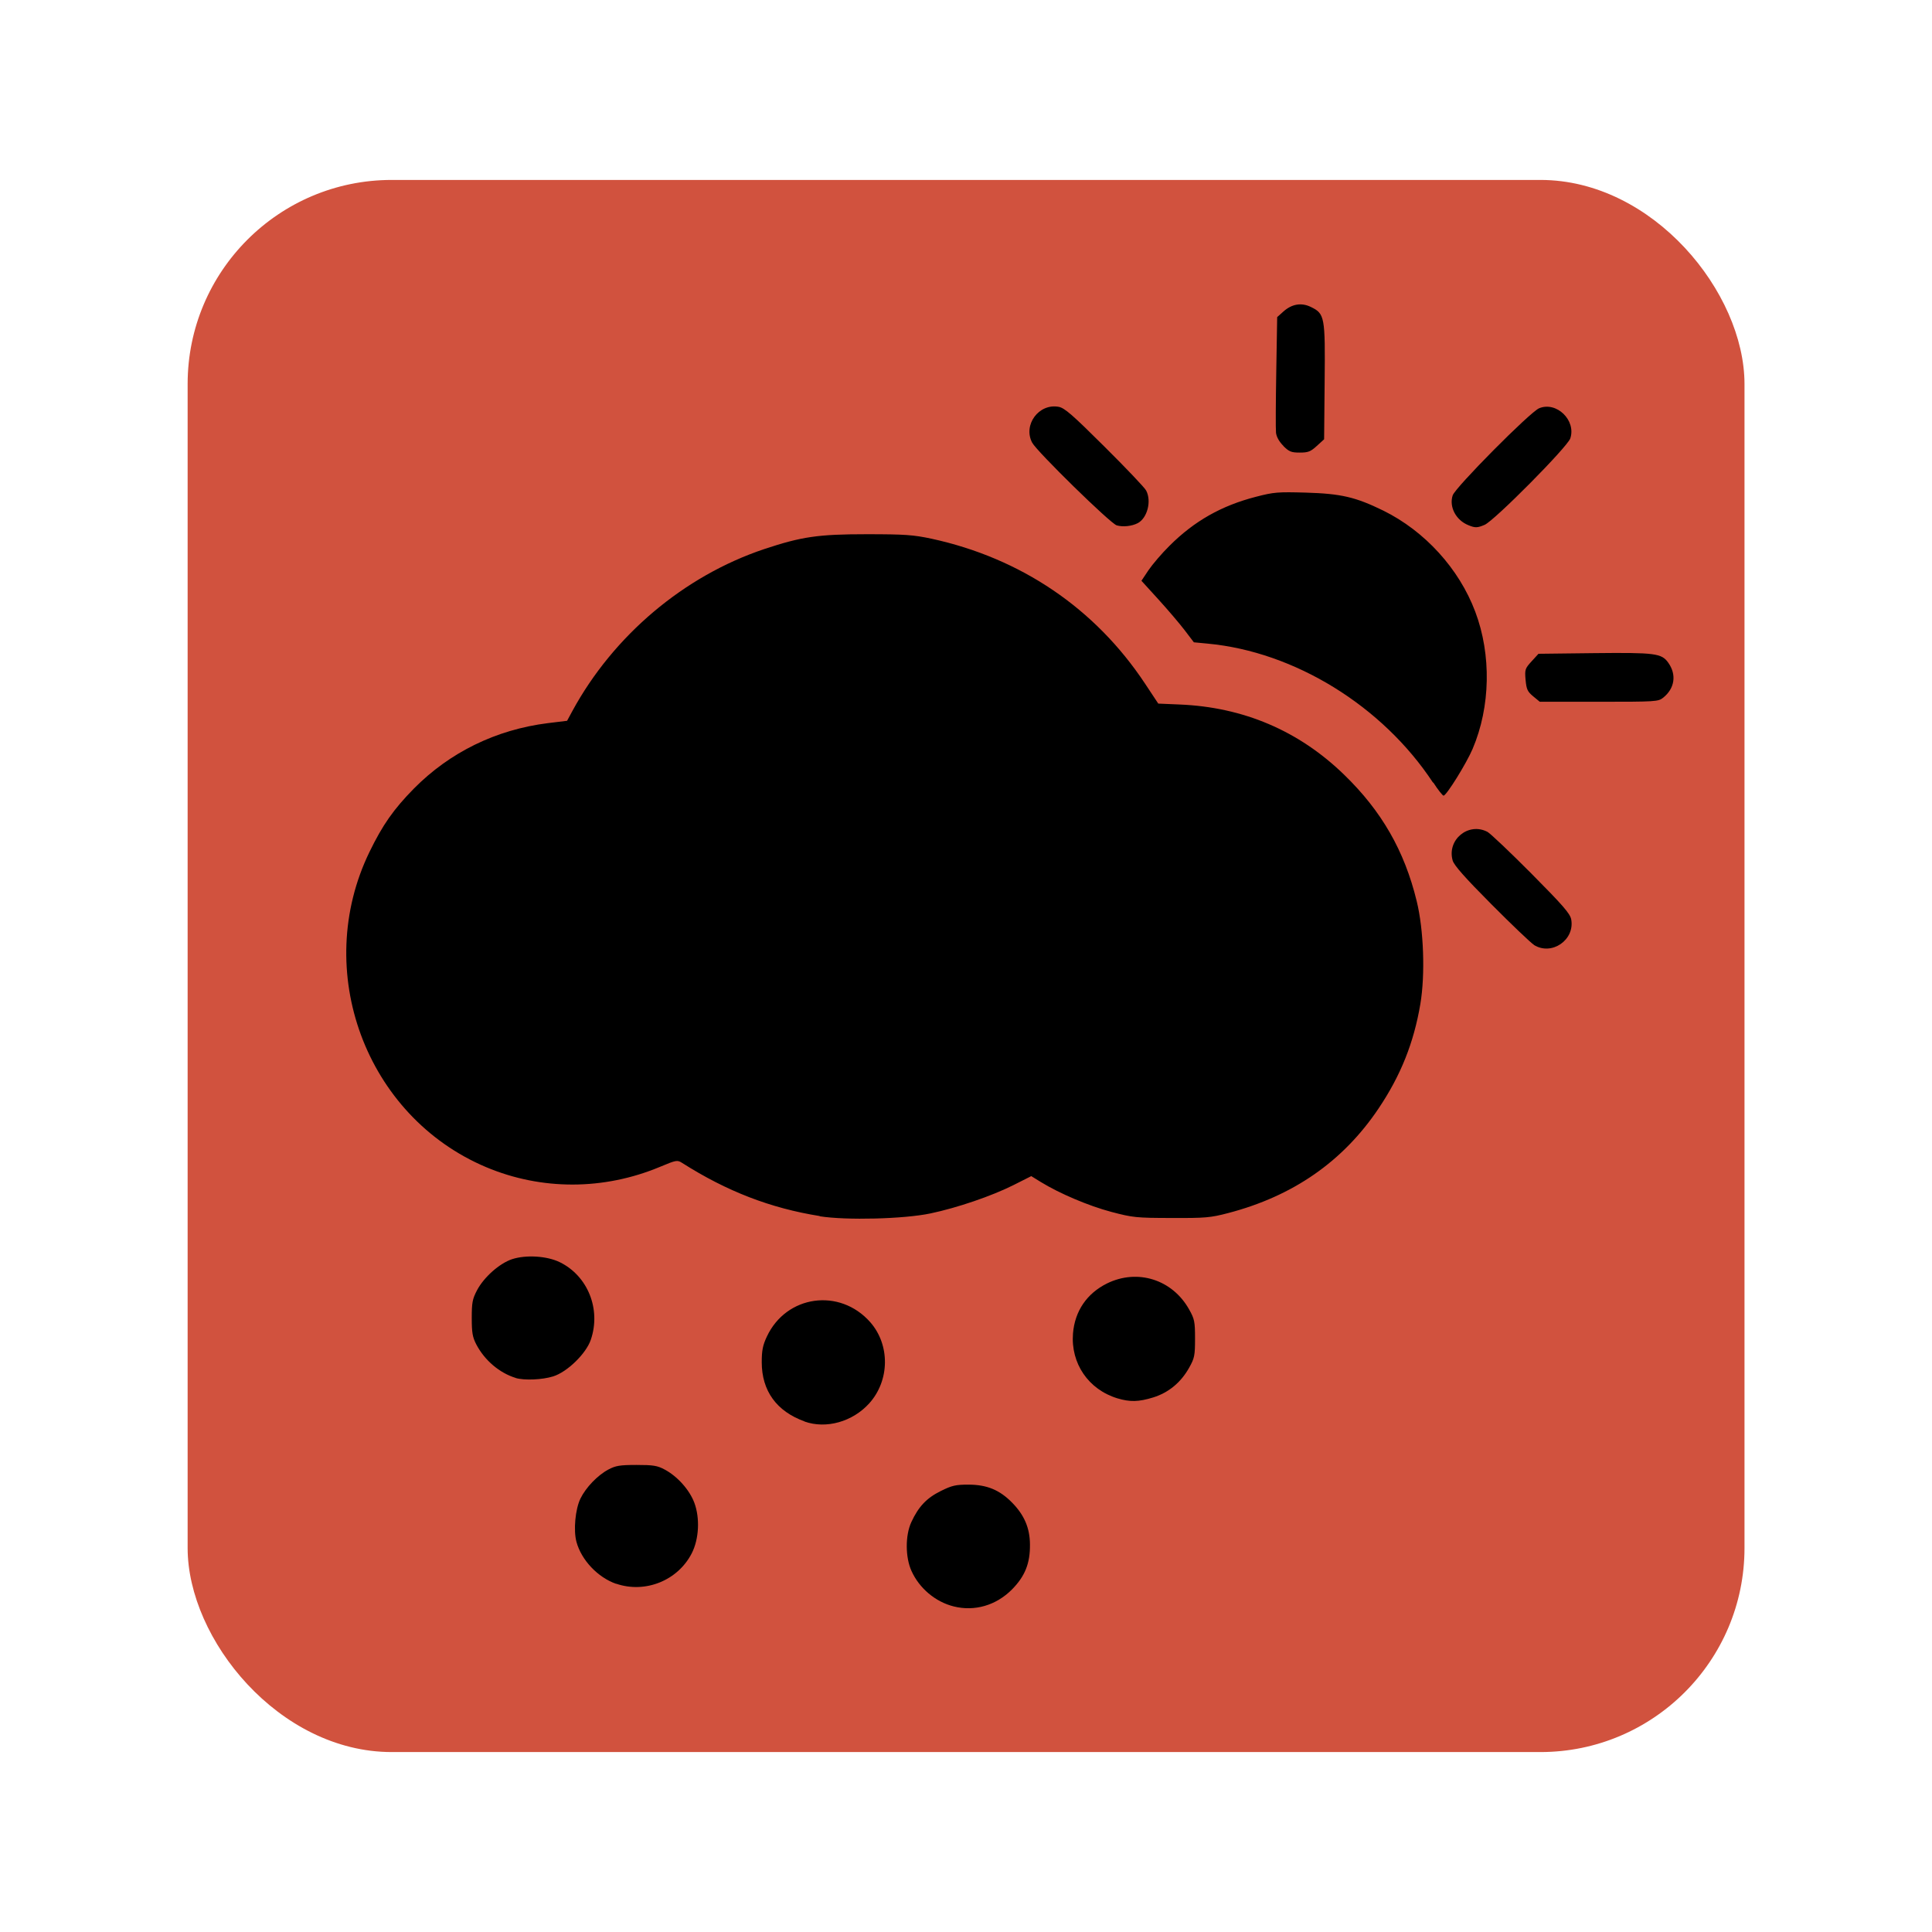 <?xml version="1.0" encoding="UTF-8" standalone="no"?>
<!-- Created with Inkscape (http://www.inkscape.org/) -->

<svg
   xmlns:dc="http://purl.org/dc/elements/1.1/"
   xmlns:cc="http://creativecommons.org/ns#"
   xmlns:rdf="http://www.w3.org/1999/02/22-rdf-syntax-ns#"
   xmlns:svg="http://www.w3.org/2000/svg"
   xmlns="http://www.w3.org/2000/svg"
   xmlns:sodipodi="http://sodipodi.sourceforge.net/DTD/sodipodi-0.dtd"
   xmlns:inkscape="http://www.inkscape.org/namespaces/inkscape"
   width="56"
   height="56"
   viewBox="0 0 14.817 14.817"
   version="1.1"
   id="svg8"
   inkscape:version="0.92.3 (2405546, 2018-03-11)"
   sodipodi:docname="icon-56-56.svg"
   inkscape:export-filename="/home/strukturart/Schreibtisch/icon-112-112.png"
   inkscape:export-xdpi="96"
   inkscape:export-ydpi="96">
  <defs
     id="defs2" />
  <sodipodi:namedview
     id="base"
     pagecolor="#ffffff"
     bordercolor="#666666"
     borderopacity="1.0"
     inkscape:pageopacity="0.0"
     inkscape:pageshadow="2"
     inkscape:zoom="1.1421006"
     inkscape:cx="-162.40381"
     inkscape:cy="104.46287"
     inkscape:document-units="mm"
     inkscape:current-layer="layer1"
     showgrid="false"
     units="px"
     showguides="false"
     inkscape:window-width="1280"
     inkscape:window-height="745"
     inkscape:window-x="0"
     inkscape:window-y="27"
     inkscape:window-maximized="1"
     inkscape:lockguides="true" />
  <g
     inkscape:label="Ebene 1"
     inkscape:groupmode="layer"
     id="layer1"
     transform="translate(0,-282.183)">
    <rect
       style="opacity:1;fill:#d1523e;fill-opacity:1;stroke:#ff5e67;stroke-width:0.231;stroke-opacity:0"
       id="rect815"
       width="11.94"
       height="12.057"
       x="1.439"
       y="283.563"
       ry="1.565" />
    <g
       id="g1052"
       transform="translate(0.104,3.175)" />
    <path
       style="fill:#000000;stroke-width:0.015"
       d="m 7.314,294.503 c -0.14,-0.035 -0.264,-0.139 -0.324,-0.273 -0.047,-0.104 -0.048,-0.271 -0.001,-0.373 0.055,-0.119 0.117,-0.185 0.226,-0.239 0.087,-0.043 0.115,-0.049 0.213,-0.049 0.142,5e-4 0.239,0.041 0.335,0.139 0.092,0.094 0.135,0.193 0.136,0.318 0.002,0.147 -0.038,0.246 -0.139,0.348 -0.122,0.122 -0.286,0.169 -0.446,0.129 z m -2.588,-0.173 c -0.141,-0.049 -0.267,-0.182 -0.305,-0.322 -0.024,-0.089 -0.009,-0.249 0.03,-0.331 0.042,-0.086 0.131,-0.179 0.215,-0.224 0.055,-0.029 0.087,-0.035 0.215,-0.035 0.129,0 0.16,0.005 0.216,0.035 0.098,0.052 0.191,0.156 0.228,0.255 0.044,0.118 0.036,0.279 -0.02,0.388 -0.107,0.209 -0.357,0.309 -0.579,0.233 z m 1.444,-1.246 c -0.214,-0.077 -0.328,-0.234 -0.328,-0.454 7.5e-5,-0.09 0.008,-0.13 0.039,-0.196 0.149,-0.319 0.559,-0.376 0.793,-0.111 0.153,0.174 0.15,0.447 -0.007,0.622 -0.128,0.142 -0.331,0.199 -0.497,0.14 z m 2.399,-0.177 c -0.222,-0.068 -0.358,-0.268 -0.34,-0.497 0.014,-0.172 0.106,-0.307 0.261,-0.384 0.234,-0.115 0.502,-0.03 0.63,0.2 0.041,0.073 0.045,0.093 0.045,0.223 0,0.13 -0.004,0.15 -0.045,0.223 -0.063,0.113 -0.157,0.191 -0.275,0.228 -0.113,0.035 -0.179,0.036 -0.276,0.007 z m -4.613,-0.156 c -0.125,-0.038 -0.239,-0.135 -0.303,-0.257 -0.029,-0.056 -0.035,-0.09 -0.035,-0.203 3e-5,-0.118 0.005,-0.145 0.04,-0.212 0.053,-0.101 0.173,-0.207 0.269,-0.239 0.107,-0.035 0.268,-0.025 0.366,0.023 0.215,0.105 0.318,0.361 0.238,0.595 -0.036,0.106 -0.18,0.247 -0.289,0.281 -0.083,0.026 -0.221,0.032 -0.288,0.012 z m 2.33,-1.242 c -0.376,-0.06 -0.711,-0.189 -1.054,-0.407 -0.038,-0.024 -0.044,-0.023 -0.171,0.03 -0.431,0.18 -0.908,0.181 -1.333,0.002 -0.924,-0.39 -1.337,-1.507 -0.894,-2.418 0.101,-0.208 0.185,-0.327 0.34,-0.485 0.276,-0.279 0.63,-0.452 1.027,-0.502 l 0.148,-0.018 0.04,-0.074 c 0.316,-0.581 0.857,-1.037 1.472,-1.243 0.286,-0.095 0.412,-0.114 0.785,-0.114 0.295,0 0.358,0.005 0.496,0.034 0.688,0.149 1.257,0.535 1.639,1.111 l 0.102,0.154 0.164,0.007 c 0.488,0.02 0.914,0.201 1.261,0.538 0.287,0.278 0.463,0.583 0.557,0.97 0.054,0.22 0.066,0.563 0.028,0.789 -0.05,0.296 -0.15,0.548 -0.321,0.802 -0.273,0.406 -0.655,0.671 -1.152,0.801 -0.137,0.036 -0.175,0.039 -0.436,0.038 -0.27,-5e-4 -0.295,-0.003 -0.462,-0.047 -0.173,-0.046 -0.395,-0.14 -0.54,-0.229 l -0.073,-0.045 -0.137,0.069 c -0.165,0.083 -0.431,0.174 -0.636,0.217 -0.204,0.043 -0.645,0.054 -0.849,0.022 z m 5.479,-2.079 c -0.025,-0.016 -0.172,-0.156 -0.327,-0.312 -0.202,-0.203 -0.286,-0.298 -0.297,-0.335 -0.046,-0.16 0.121,-0.297 0.267,-0.22 0.022,0.012 0.174,0.156 0.336,0.319 0.244,0.246 0.297,0.307 0.306,0.352 0.029,0.158 -0.15,0.281 -0.286,0.196 z m -0.775,-1.245 c -0.387,-0.588 -1.062,-1.004 -1.729,-1.066 l -0.105,-0.01 -0.07,-0.092 c -0.039,-0.051 -0.129,-0.157 -0.201,-0.236 l -0.131,-0.144 0.054,-0.081 c 0.03,-0.044 0.102,-0.129 0.161,-0.187 0.19,-0.19 0.399,-0.308 0.663,-0.376 0.138,-0.036 0.169,-0.038 0.383,-0.032 0.271,0.008 0.381,0.034 0.594,0.138 0.318,0.157 0.581,0.445 0.705,0.775 0.125,0.331 0.117,0.73 -0.02,1.052 -0.047,0.111 -0.201,0.359 -0.223,0.359 -0.007,0 -0.043,-0.045 -0.079,-0.101 z m 0.768,-0.662 c -0.044,-0.037 -0.051,-0.053 -0.058,-0.126 -0.007,-0.079 -0.004,-0.087 0.046,-0.142 l 0.053,-0.058 0.426,-0.005 c 0.468,-0.005 0.518,0.001 0.569,0.073 0.066,0.092 0.05,0.198 -0.039,0.269 -0.038,0.03 -0.056,0.031 -0.493,0.031 h -0.453 z m -3.194,-1.311 c -0.049,-0.015 -0.611,-0.565 -0.648,-0.634 -0.072,-0.136 0.051,-0.303 0.203,-0.275 0.045,0.008 0.106,0.061 0.352,0.306 0.164,0.163 0.308,0.314 0.319,0.336 0.043,0.081 0.009,0.211 -0.064,0.25 -0.046,0.024 -0.115,0.031 -0.162,0.017 z m 2.698,-10e-4 c -0.096,-0.038 -0.15,-0.141 -0.121,-0.229 0.021,-0.062 0.594,-0.64 0.663,-0.668 0.133,-0.055 0.285,0.092 0.239,0.231 -0.021,0.065 -0.582,0.631 -0.657,0.663 -0.056,0.024 -0.073,0.024 -0.124,0.003 z M 9.843,285.603 c -0.033,-0.033 -0.053,-0.069 -0.057,-0.101 -0.003,-0.028 -0.002,-0.238 0.002,-0.469 l 0.007,-0.418 0.048,-0.043 c 0.065,-0.058 0.138,-0.07 0.21,-0.035 0.107,0.052 0.111,0.073 0.106,0.574 l -0.004,0.441 -0.056,0.051 c -0.048,0.044 -0.067,0.051 -0.131,0.051 -0.065,0 -0.082,-0.007 -0.126,-0.051 z"
       id="path1016"
       inkscape:connector-curvature="0" />
  </g>
</svg>
